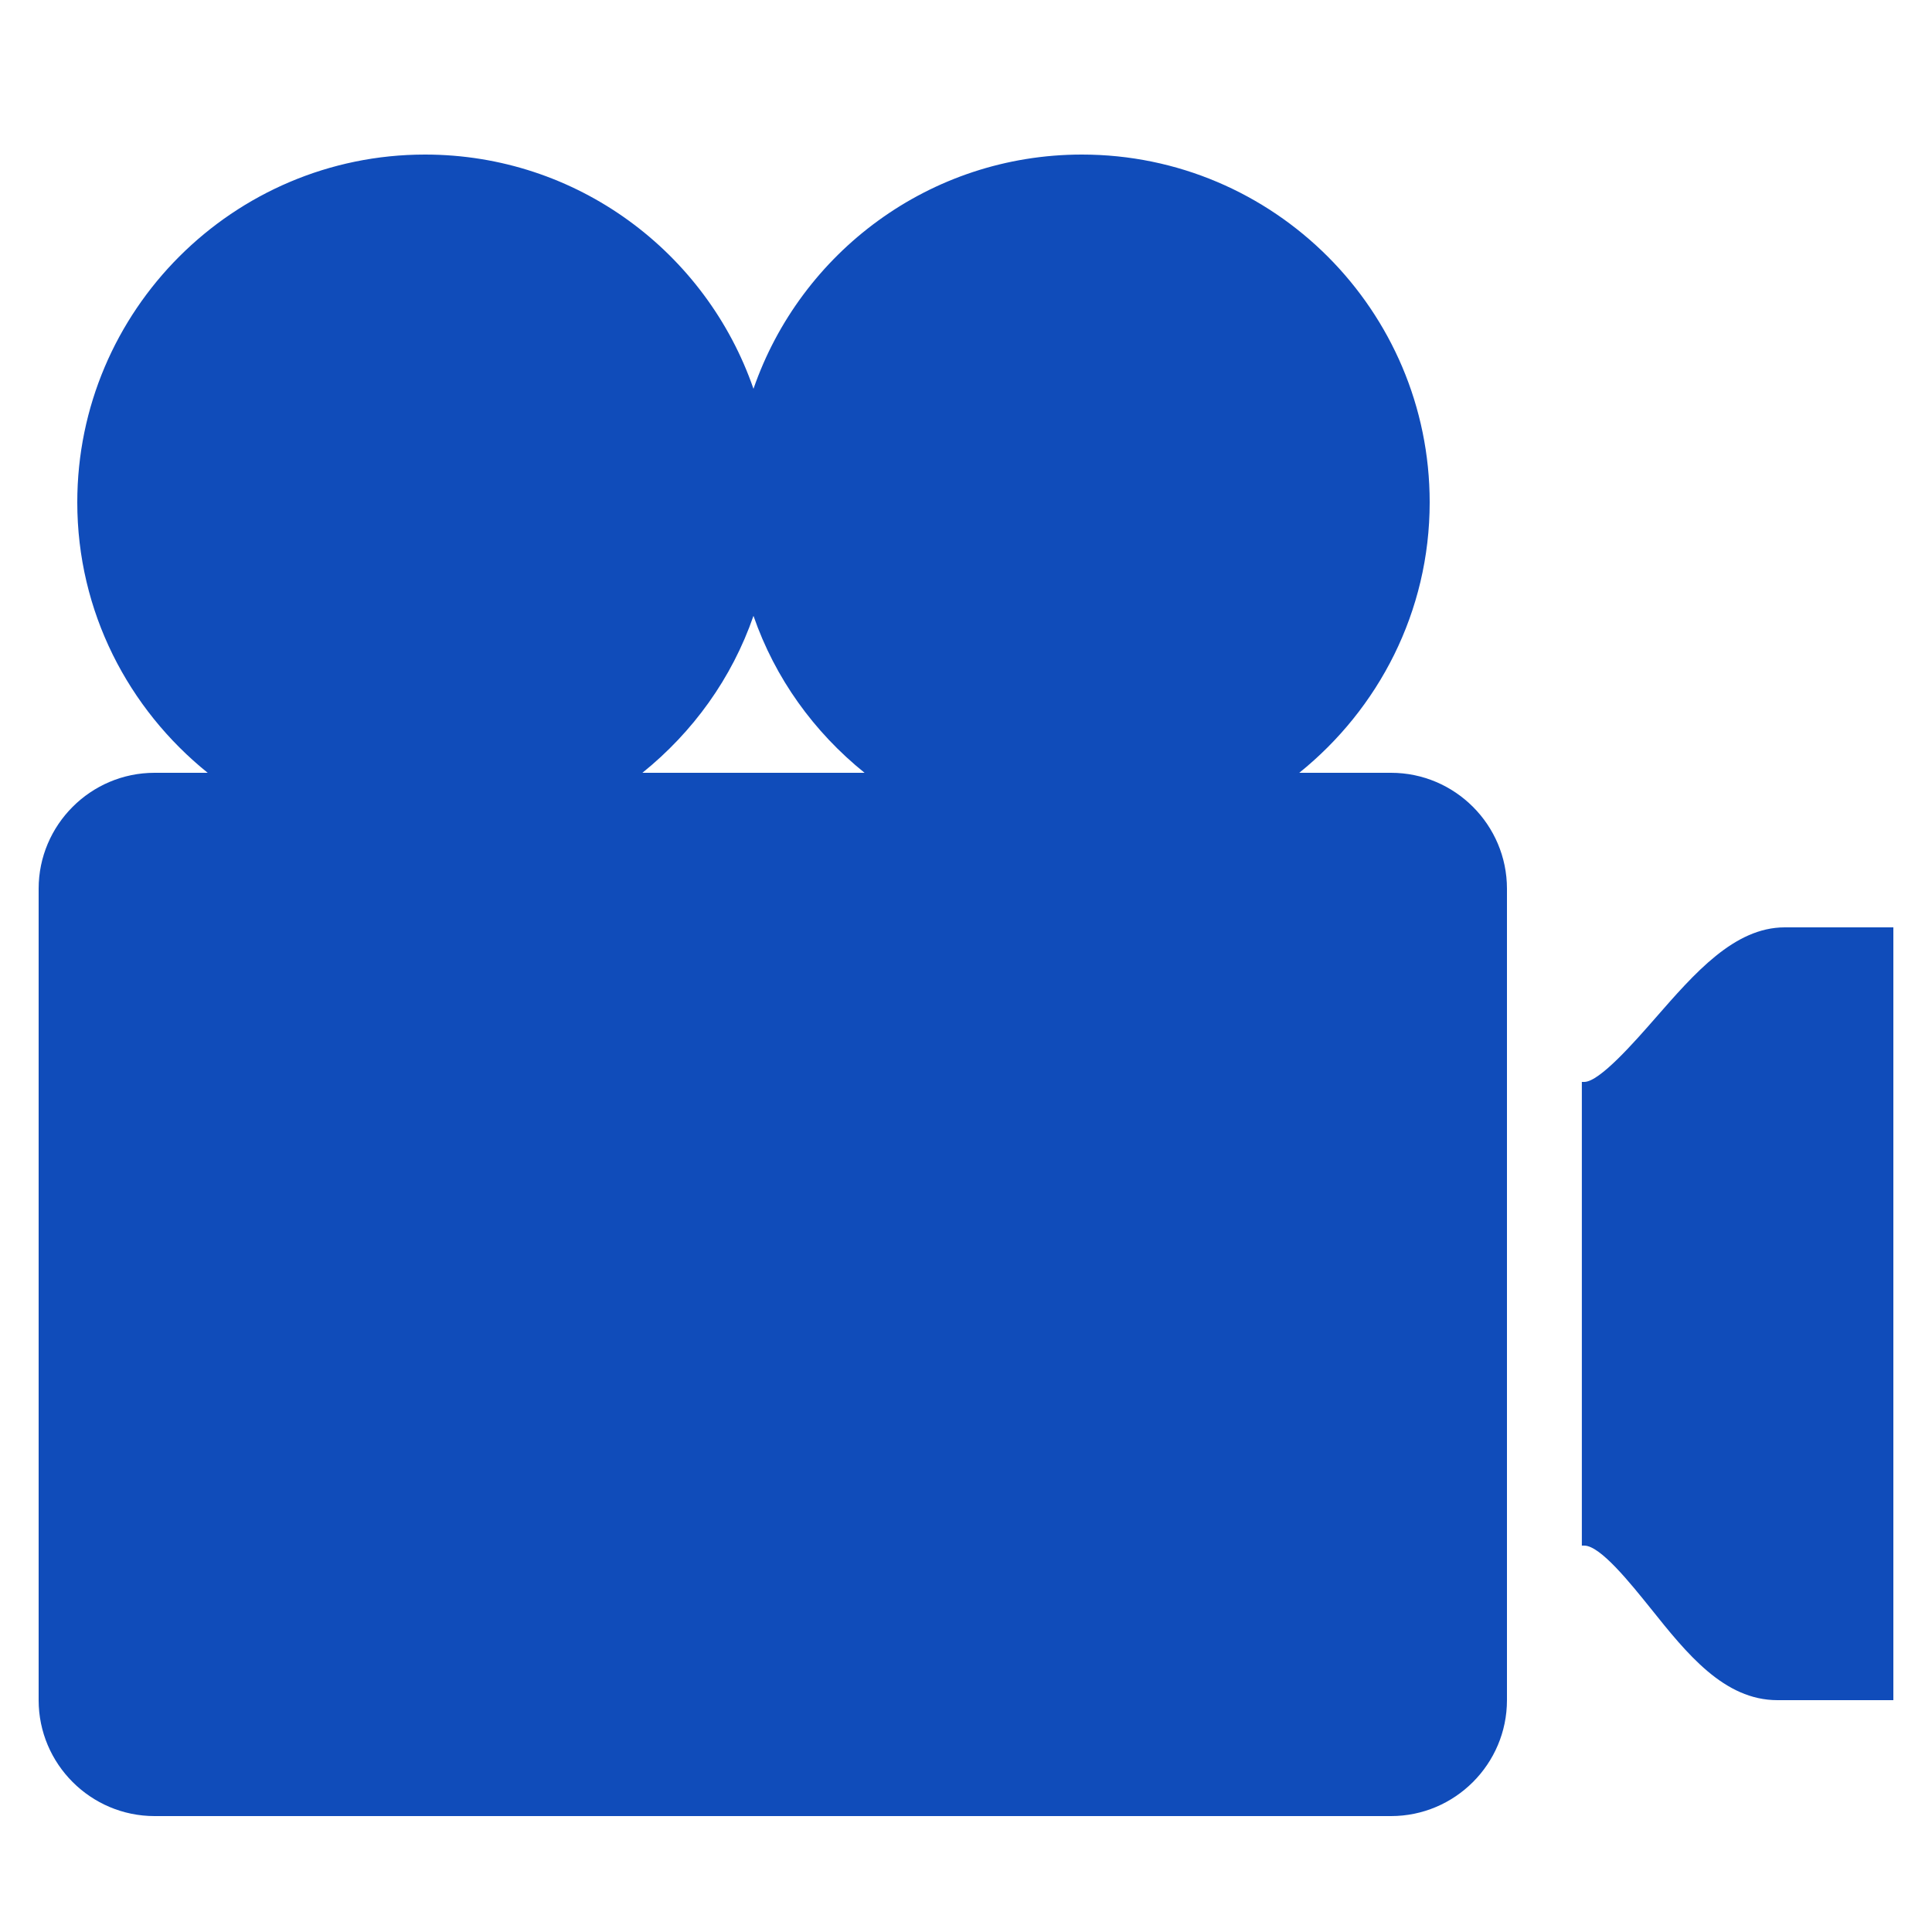 <svg version="1.1" xmlns="http://www.w3.org/2000/svg" xmlns:xlink="http://www.w3.org/1999/xlink" width="50px" height="50px" viewBox="0,0,256,256"><g fill="#104cba" fill-rule="nonzero" stroke="none" stroke-width="1" stroke-linecap="butt" stroke-linejoin="miter" stroke-miterlimit="10" stroke-dasharray="" stroke-dashoffset="0" font-family="none" font-weight="none" font-size="none" text-anchor="none" style="mix-blend-mode: normal"><g transform="scale(5.12,5.12)"><path d="M11,4c-4.961,0 -9,4.039 -9,9c0,2.832 1.324,5.348 3.375,7h-1.375c-1.652,0 -3,1.348 -3,3v21c0,1.652 1.348,3 3,3h32c1.652,0 3,-1.348 3,-3v-21c0,-1.652 -1.348,-3 -3,-3h-2.375c2.051,-1.652 3.375,-4.168 3.375,-7c0,-4.961 -4.035,-9 -9,-9c-3.938,0 -7.281,2.535 -8.5,6.062c-1.219,-3.527 -4.562,-6.062 -8.5,-6.062zM19.5,15.938c0.559,1.617 1.566,3.008 2.875,4.062h-5.75c1.309,-1.055 2.316,-2.445 2.875,-4.062zM46.188,24c-1.305,0 -2.336,1.191 -3.344,2.344c-0.543,0.621 -1.449,1.656 -1.844,1.656h-0.062v12h0.062c0.418,0 1.199,0.98 1.719,1.625c0.934,1.168 1.898,2.375 3.281,2.375h3v-20z"></path></g></g></svg>